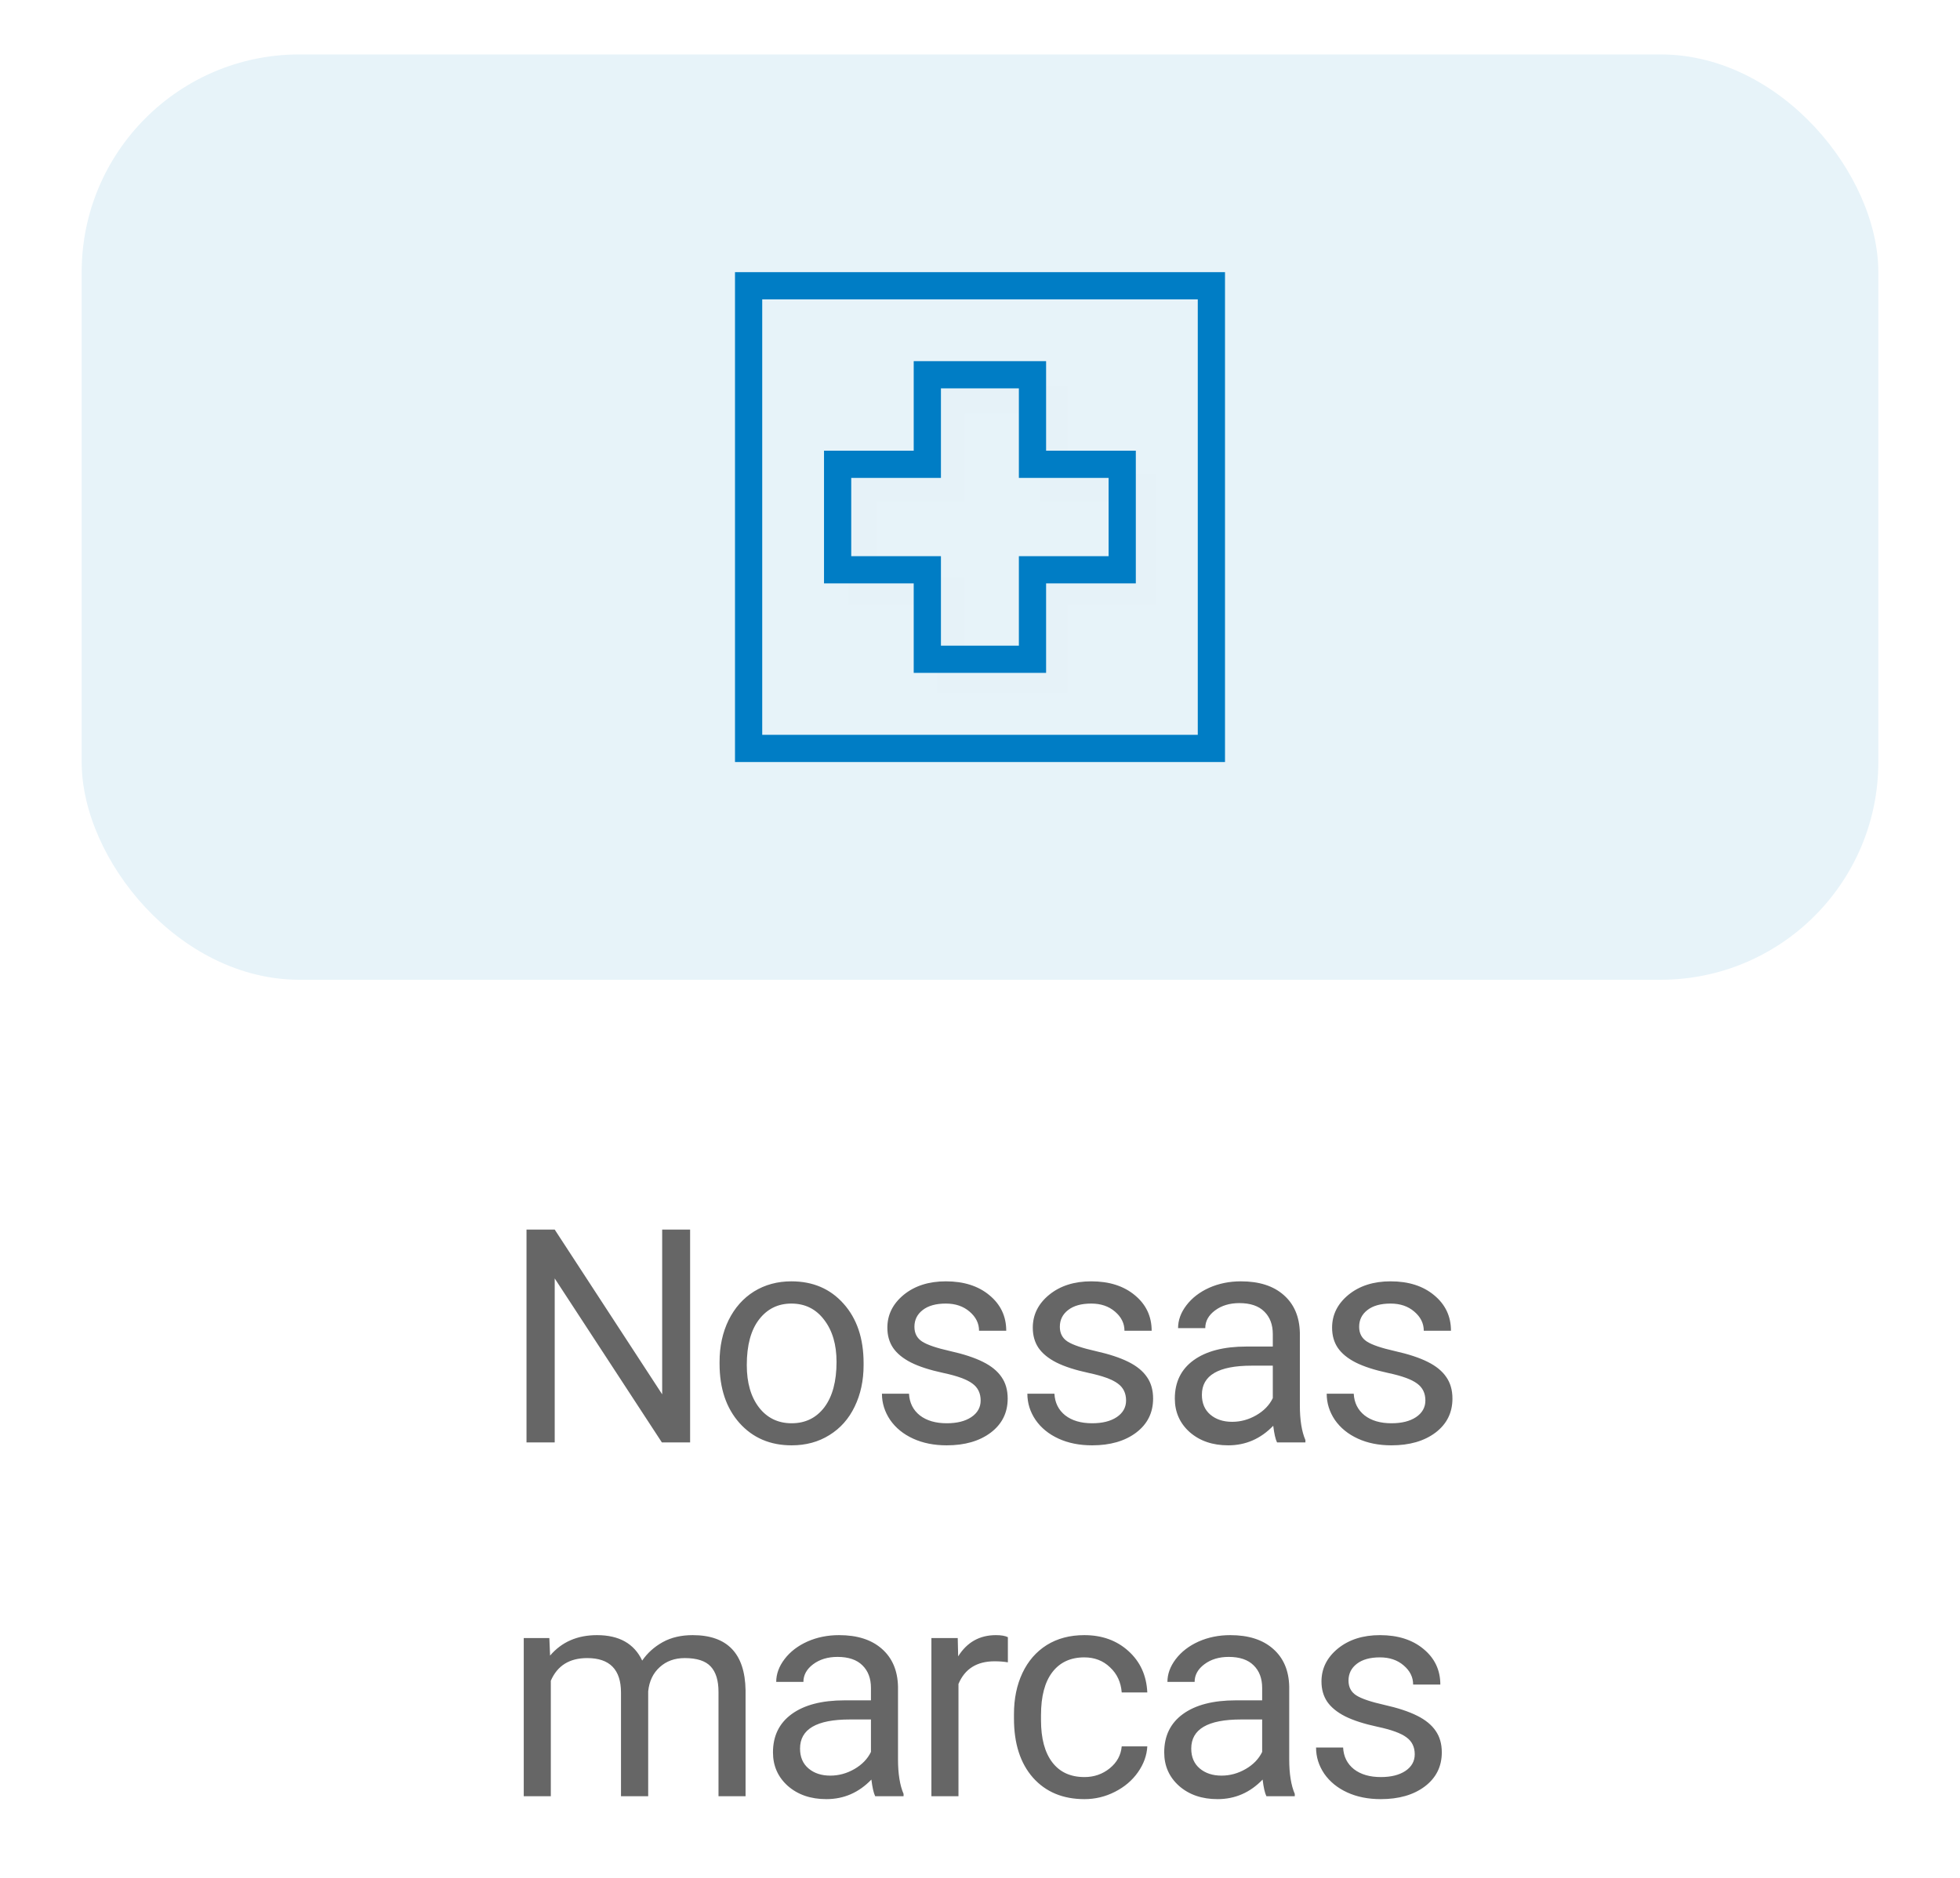<svg width="72" height="69" viewBox="0 0 72 69" fill="none" xmlns="http://www.w3.org/2000/svg">
<g filter="url(#filter0_d_7849_58600)">
<rect x="3" y="1" width="66" height="34" rx="8" fill="#E7F3F9"/>
<path opacity="0.5" d="M38.715 16.425V16.925H39.215H41.958V20.723H39.215H38.715V21.223V23.958H34.93V21.223V20.723H34.43H31.688V16.925H34.43H34.93V16.425V13.688H38.715V16.425Z" stroke="#E7F3F9"/>
<path d="M27.5 9.5H44.5V26.5H27.5V9.5Z" stroke="#007DC5"/>
<path d="M37.928 15.56V16.06H38.428H41.224V19.936H38.428H37.928V20.436V23.224H34.065V20.436V19.936H33.565H30.77V16.06H33.565H34.065V15.56V12.77H37.928V15.56Z" stroke="#007DC5"/>
</g>
<path d="M25.351 53H24.314L20.377 46.974V53H19.341V45.18H20.377L24.325 51.233V45.18H25.351V53ZM26.433 50.041C26.433 49.471 26.544 48.959 26.766 48.504C26.992 48.05 27.304 47.699 27.701 47.452C28.102 47.205 28.559 47.081 29.071 47.081C29.862 47.081 30.501 47.355 30.988 47.903C31.479 48.451 31.724 49.179 31.724 50.089V50.159C31.724 50.724 31.615 51.233 31.396 51.684C31.181 52.132 30.872 52.481 30.467 52.731C30.066 52.982 29.604 53.107 29.081 53.107C28.294 53.107 27.654 52.834 27.164 52.286C26.677 51.738 26.433 51.013 26.433 50.11V50.041ZM27.433 50.159C27.433 50.803 27.581 51.321 27.878 51.711C28.179 52.101 28.58 52.296 29.081 52.296C29.586 52.296 29.987 52.099 30.285 51.706C30.582 51.308 30.73 50.753 30.73 50.041C30.73 49.403 30.578 48.888 30.274 48.494C29.973 48.096 29.572 47.898 29.071 47.898C28.58 47.898 28.184 48.093 27.884 48.483C27.583 48.873 27.433 49.432 27.433 50.159ZM36.024 51.459C36.024 51.19 35.922 50.982 35.718 50.835C35.517 50.685 35.164 50.556 34.66 50.449C34.158 50.341 33.759 50.212 33.462 50.062C33.168 49.912 32.95 49.733 32.807 49.525C32.667 49.317 32.597 49.07 32.597 48.784C32.597 48.307 32.798 47.905 33.199 47.575C33.603 47.246 34.119 47.081 34.745 47.081C35.404 47.081 35.938 47.251 36.346 47.591C36.758 47.931 36.964 48.367 36.964 48.897H35.965C35.965 48.624 35.848 48.39 35.616 48.193C35.386 47.996 35.096 47.898 34.745 47.898C34.384 47.898 34.101 47.976 33.897 48.134C33.693 48.291 33.591 48.497 33.591 48.752C33.591 48.991 33.686 49.172 33.875 49.294C34.065 49.416 34.407 49.532 34.901 49.643C35.399 49.754 35.802 49.887 36.11 50.041C36.418 50.194 36.645 50.381 36.792 50.599C36.942 50.814 37.017 51.077 37.017 51.389C37.017 51.908 36.81 52.325 36.395 52.64C35.979 52.952 35.44 53.107 34.778 53.107C34.312 53.107 33.901 53.025 33.542 52.86C33.184 52.696 32.903 52.467 32.699 52.173C32.499 51.876 32.398 51.555 32.398 51.211H33.392C33.41 51.544 33.542 51.809 33.789 52.006C34.04 52.2 34.37 52.296 34.778 52.296C35.154 52.296 35.455 52.221 35.68 52.071C35.909 51.917 36.024 51.713 36.024 51.459ZM41.366 51.459C41.366 51.19 41.264 50.982 41.06 50.835C40.859 50.685 40.506 50.556 40.002 50.449C39.5 50.341 39.101 50.212 38.804 50.062C38.51 49.912 38.292 49.733 38.148 49.525C38.009 49.317 37.939 49.07 37.939 48.784C37.939 48.307 38.139 47.905 38.541 47.575C38.945 47.246 39.461 47.081 40.087 47.081C40.746 47.081 41.28 47.251 41.688 47.591C42.1 47.931 42.306 48.367 42.306 48.897H41.307C41.307 48.624 41.19 48.39 40.958 48.193C40.728 47.996 40.438 47.898 40.087 47.898C39.726 47.898 39.443 47.976 39.239 48.134C39.035 48.291 38.933 48.497 38.933 48.752C38.933 48.991 39.028 49.172 39.217 49.294C39.407 49.416 39.749 49.532 40.243 49.643C40.741 49.754 41.144 49.887 41.452 50.041C41.76 50.194 41.987 50.381 42.134 50.599C42.284 50.814 42.359 51.077 42.359 51.389C42.359 51.908 42.152 52.325 41.736 52.64C41.321 52.952 40.782 53.107 40.12 53.107C39.654 53.107 39.242 53.025 38.884 52.86C38.526 52.696 38.245 52.467 38.041 52.173C37.84 51.876 37.74 51.555 37.74 51.211H38.734C38.752 51.544 38.884 51.809 39.131 52.006C39.382 52.2 39.711 52.296 40.12 52.296C40.496 52.296 40.796 52.221 41.022 52.071C41.251 51.917 41.366 51.713 41.366 51.459ZM46.912 53C46.854 52.885 46.808 52.681 46.772 52.388C46.31 52.867 45.759 53.107 45.118 53.107C44.545 53.107 44.074 52.946 43.705 52.624C43.34 52.298 43.157 51.886 43.157 51.389C43.157 50.783 43.386 50.315 43.845 49.981C44.307 49.645 44.955 49.477 45.789 49.477H46.756V49.02C46.756 48.673 46.652 48.397 46.444 48.193C46.237 47.985 45.931 47.881 45.526 47.881C45.172 47.881 44.874 47.971 44.634 48.15C44.394 48.329 44.275 48.546 44.275 48.8H43.276C43.276 48.51 43.377 48.23 43.582 47.962C43.789 47.69 44.069 47.475 44.419 47.317C44.774 47.16 45.163 47.081 45.585 47.081C46.255 47.081 46.779 47.249 47.159 47.586C47.538 47.919 47.735 48.379 47.75 48.966V51.641C47.75 52.175 47.818 52.599 47.954 52.914V53H46.912ZM45.263 52.243C45.574 52.243 45.87 52.162 46.149 52.001C46.428 51.84 46.631 51.63 46.756 51.373V50.18H45.977C44.76 50.18 44.151 50.536 44.151 51.249C44.151 51.56 44.255 51.804 44.462 51.98C44.67 52.155 44.937 52.243 45.263 52.243ZM52.361 51.459C52.361 51.19 52.259 50.982 52.055 50.835C51.854 50.685 51.502 50.556 50.997 50.449C50.495 50.341 50.096 50.212 49.799 50.062C49.505 49.912 49.287 49.733 49.144 49.525C49.004 49.317 48.934 49.07 48.934 48.784C48.934 48.307 49.135 47.905 49.536 47.575C49.94 47.246 50.456 47.081 51.083 47.081C51.742 47.081 52.275 47.251 52.683 47.591C53.095 47.931 53.301 48.367 53.301 48.897H52.302C52.302 48.624 52.185 48.39 51.953 48.193C51.724 47.996 51.434 47.898 51.083 47.898C50.721 47.898 50.438 47.976 50.234 48.134C50.03 48.291 49.928 48.497 49.928 48.752C49.928 48.991 50.023 49.172 50.213 49.294C50.402 49.416 50.744 49.532 51.238 49.643C51.736 49.754 52.139 49.887 52.447 50.041C52.755 50.194 52.982 50.381 53.129 50.599C53.279 50.814 53.355 51.077 53.355 51.389C53.355 51.908 53.147 52.325 52.732 52.64C52.316 52.952 51.777 53.107 51.115 53.107C50.649 53.107 50.238 53.025 49.88 52.86C49.522 52.696 49.24 52.467 49.036 52.173C48.836 51.876 48.736 51.555 48.736 51.211H49.729C49.747 51.544 49.88 51.809 50.127 52.006C50.377 52.2 50.707 52.296 51.115 52.296C51.491 52.296 51.792 52.221 52.017 52.071C52.246 51.917 52.361 51.713 52.361 51.459ZM20.18 60.188L20.207 60.833C20.633 60.332 21.208 60.081 21.931 60.081C22.744 60.081 23.297 60.393 23.591 61.016C23.784 60.736 24.035 60.511 24.343 60.339C24.654 60.167 25.021 60.081 25.444 60.081C26.718 60.081 27.366 60.756 27.388 62.106V66H26.394V62.165C26.394 61.75 26.299 61.44 26.11 61.236C25.92 61.028 25.601 60.924 25.154 60.924C24.785 60.924 24.479 61.035 24.235 61.257C23.992 61.476 23.85 61.771 23.811 62.144V66H22.812V62.192C22.812 61.347 22.398 60.924 21.571 60.924C20.919 60.924 20.474 61.202 20.234 61.757V66H19.24V60.188H20.18ZM32.15 66C32.093 65.885 32.046 65.681 32.01 65.388C31.548 65.868 30.997 66.107 30.356 66.107C29.783 66.107 29.312 65.946 28.943 65.624C28.578 65.298 28.395 64.886 28.395 64.389C28.395 63.783 28.625 63.315 29.083 62.981C29.545 62.645 30.193 62.477 31.027 62.477H31.994V62.02C31.994 61.673 31.89 61.397 31.683 61.193C31.475 60.985 31.169 60.881 30.764 60.881C30.41 60.881 30.112 60.971 29.872 61.15C29.633 61.329 29.513 61.546 29.513 61.8H28.514C28.514 61.51 28.616 61.23 28.82 60.962C29.027 60.69 29.307 60.475 29.658 60.317C30.012 60.16 30.401 60.081 30.823 60.081C31.493 60.081 32.017 60.249 32.397 60.586C32.776 60.919 32.973 61.379 32.988 61.966V64.641C32.988 65.175 33.056 65.599 33.192 65.914V66H32.15ZM30.501 65.243C30.812 65.243 31.108 65.162 31.387 65.001C31.666 64.84 31.869 64.63 31.994 64.373V63.18H31.215C29.998 63.18 29.389 63.536 29.389 64.249C29.389 64.561 29.493 64.804 29.701 64.98C29.908 65.155 30.175 65.243 30.501 65.243ZM37.024 61.08C36.874 61.055 36.711 61.042 36.536 61.042C35.884 61.042 35.442 61.32 35.209 61.875V66H34.215V60.188H35.182L35.198 60.86C35.524 60.341 35.986 60.081 36.584 60.081C36.777 60.081 36.924 60.106 37.024 60.156V61.08ZM39.837 65.296C40.191 65.296 40.501 65.189 40.766 64.974C41.031 64.759 41.177 64.491 41.206 64.168H42.146C42.128 64.501 42.014 64.818 41.802 65.119C41.591 65.42 41.308 65.66 40.954 65.839C40.603 66.018 40.23 66.107 39.837 66.107C39.045 66.107 38.415 65.844 37.946 65.318C37.48 64.788 37.248 64.065 37.248 63.148V62.981C37.248 62.416 37.351 61.913 37.559 61.472C37.767 61.032 38.064 60.69 38.451 60.446C38.841 60.203 39.301 60.081 39.831 60.081C40.483 60.081 41.023 60.276 41.453 60.666C41.886 61.057 42.117 61.563 42.146 62.187H41.206C41.177 61.81 41.034 61.503 40.776 61.263C40.522 61.019 40.207 60.898 39.831 60.898C39.326 60.898 38.934 61.08 38.655 61.445C38.379 61.807 38.241 62.331 38.241 63.019V63.207C38.241 63.877 38.379 64.392 38.655 64.754C38.931 65.116 39.324 65.296 39.837 65.296ZM46.521 66C46.464 65.885 46.417 65.681 46.382 65.388C45.92 65.868 45.368 66.107 44.727 66.107C44.154 66.107 43.683 65.946 43.315 65.624C42.949 65.298 42.767 64.886 42.767 64.389C42.767 63.783 42.996 63.315 43.454 62.981C43.916 62.645 44.564 62.477 45.399 62.477H46.365V62.02C46.365 61.673 46.261 61.397 46.054 61.193C45.846 60.985 45.54 60.881 45.135 60.881C44.781 60.881 44.484 60.971 44.244 61.15C44.004 61.329 43.884 61.546 43.884 61.8H42.885C42.885 61.51 42.987 61.23 43.191 60.962C43.399 60.69 43.678 60.475 44.029 60.317C44.383 60.16 44.772 60.081 45.194 60.081C45.864 60.081 46.389 60.249 46.768 60.586C47.148 60.919 47.345 61.379 47.359 61.966V64.641C47.359 65.175 47.427 65.599 47.563 65.914V66H46.521ZM44.872 65.243C45.184 65.243 45.479 65.162 45.758 65.001C46.038 64.84 46.24 64.63 46.365 64.373V63.18H45.587C44.369 63.18 43.76 63.536 43.76 64.249C43.76 64.561 43.864 64.804 44.072 64.98C44.28 65.155 44.546 65.243 44.872 65.243ZM51.97 64.459C51.97 64.19 51.868 63.982 51.664 63.835C51.464 63.685 51.111 63.556 50.606 63.449C50.105 63.341 49.706 63.212 49.408 63.062C49.115 62.912 48.896 62.733 48.753 62.525C48.614 62.317 48.544 62.07 48.544 61.784C48.544 61.307 48.744 60.905 49.145 60.575C49.55 60.246 50.066 60.081 50.692 60.081C51.351 60.081 51.885 60.251 52.293 60.591C52.705 60.931 52.91 61.367 52.91 61.897H51.911C51.911 61.624 51.795 61.39 51.562 61.193C51.333 60.996 51.043 60.898 50.692 60.898C50.33 60.898 50.048 60.976 49.843 61.134C49.639 61.291 49.537 61.497 49.537 61.752C49.537 61.991 49.632 62.172 49.822 62.294C50.012 62.416 50.354 62.532 50.848 62.643C51.346 62.754 51.748 62.887 52.056 63.041C52.364 63.194 52.592 63.381 52.739 63.599C52.889 63.814 52.964 64.077 52.964 64.389C52.964 64.908 52.756 65.325 52.341 65.64C51.926 65.952 51.387 66.107 50.724 66.107C50.259 66.107 49.847 66.025 49.489 65.86C49.131 65.696 48.85 65.466 48.646 65.173C48.445 64.876 48.345 64.555 48.345 64.211H49.339C49.356 64.544 49.489 64.809 49.736 65.006C49.987 65.2 50.316 65.296 50.724 65.296C51.1 65.296 51.401 65.221 51.627 65.071C51.856 64.917 51.97 64.713 51.97 64.459Z" fill="#666666"/>
<defs>
<filter id="filter0_d_7849_58600" x="1" y="0" width="70" height="38" filterUnits="userSpaceOnUse" color-interpolation-filters="sRGB">
<feFlood flood-opacity="0" result="BackgroundImageFix"/>
<feColorMatrix in="SourceAlpha" type="matrix" values="0 0 0 0 0 0 0 0 0 0 0 0 0 0 0 0 0 0 127 0" result="hardAlpha"/>
<feOffset dy="1"/>
<feGaussianBlur stdDeviation="1"/>
<feColorMatrix type="matrix" values="0 0 0 0 0 0 0 0 0 0 0 0 0 0 0 0 0 0 0.2 0"/>
<feBlend mode="normal" in2="BackgroundImageFix" result="effect1_dropShadow_7849_58600"/>
<feBlend mode="normal" in="SourceGraphic" in2="effect1_dropShadow_7849_58600" result="shape"/>
</filter>
</defs>
</svg>
